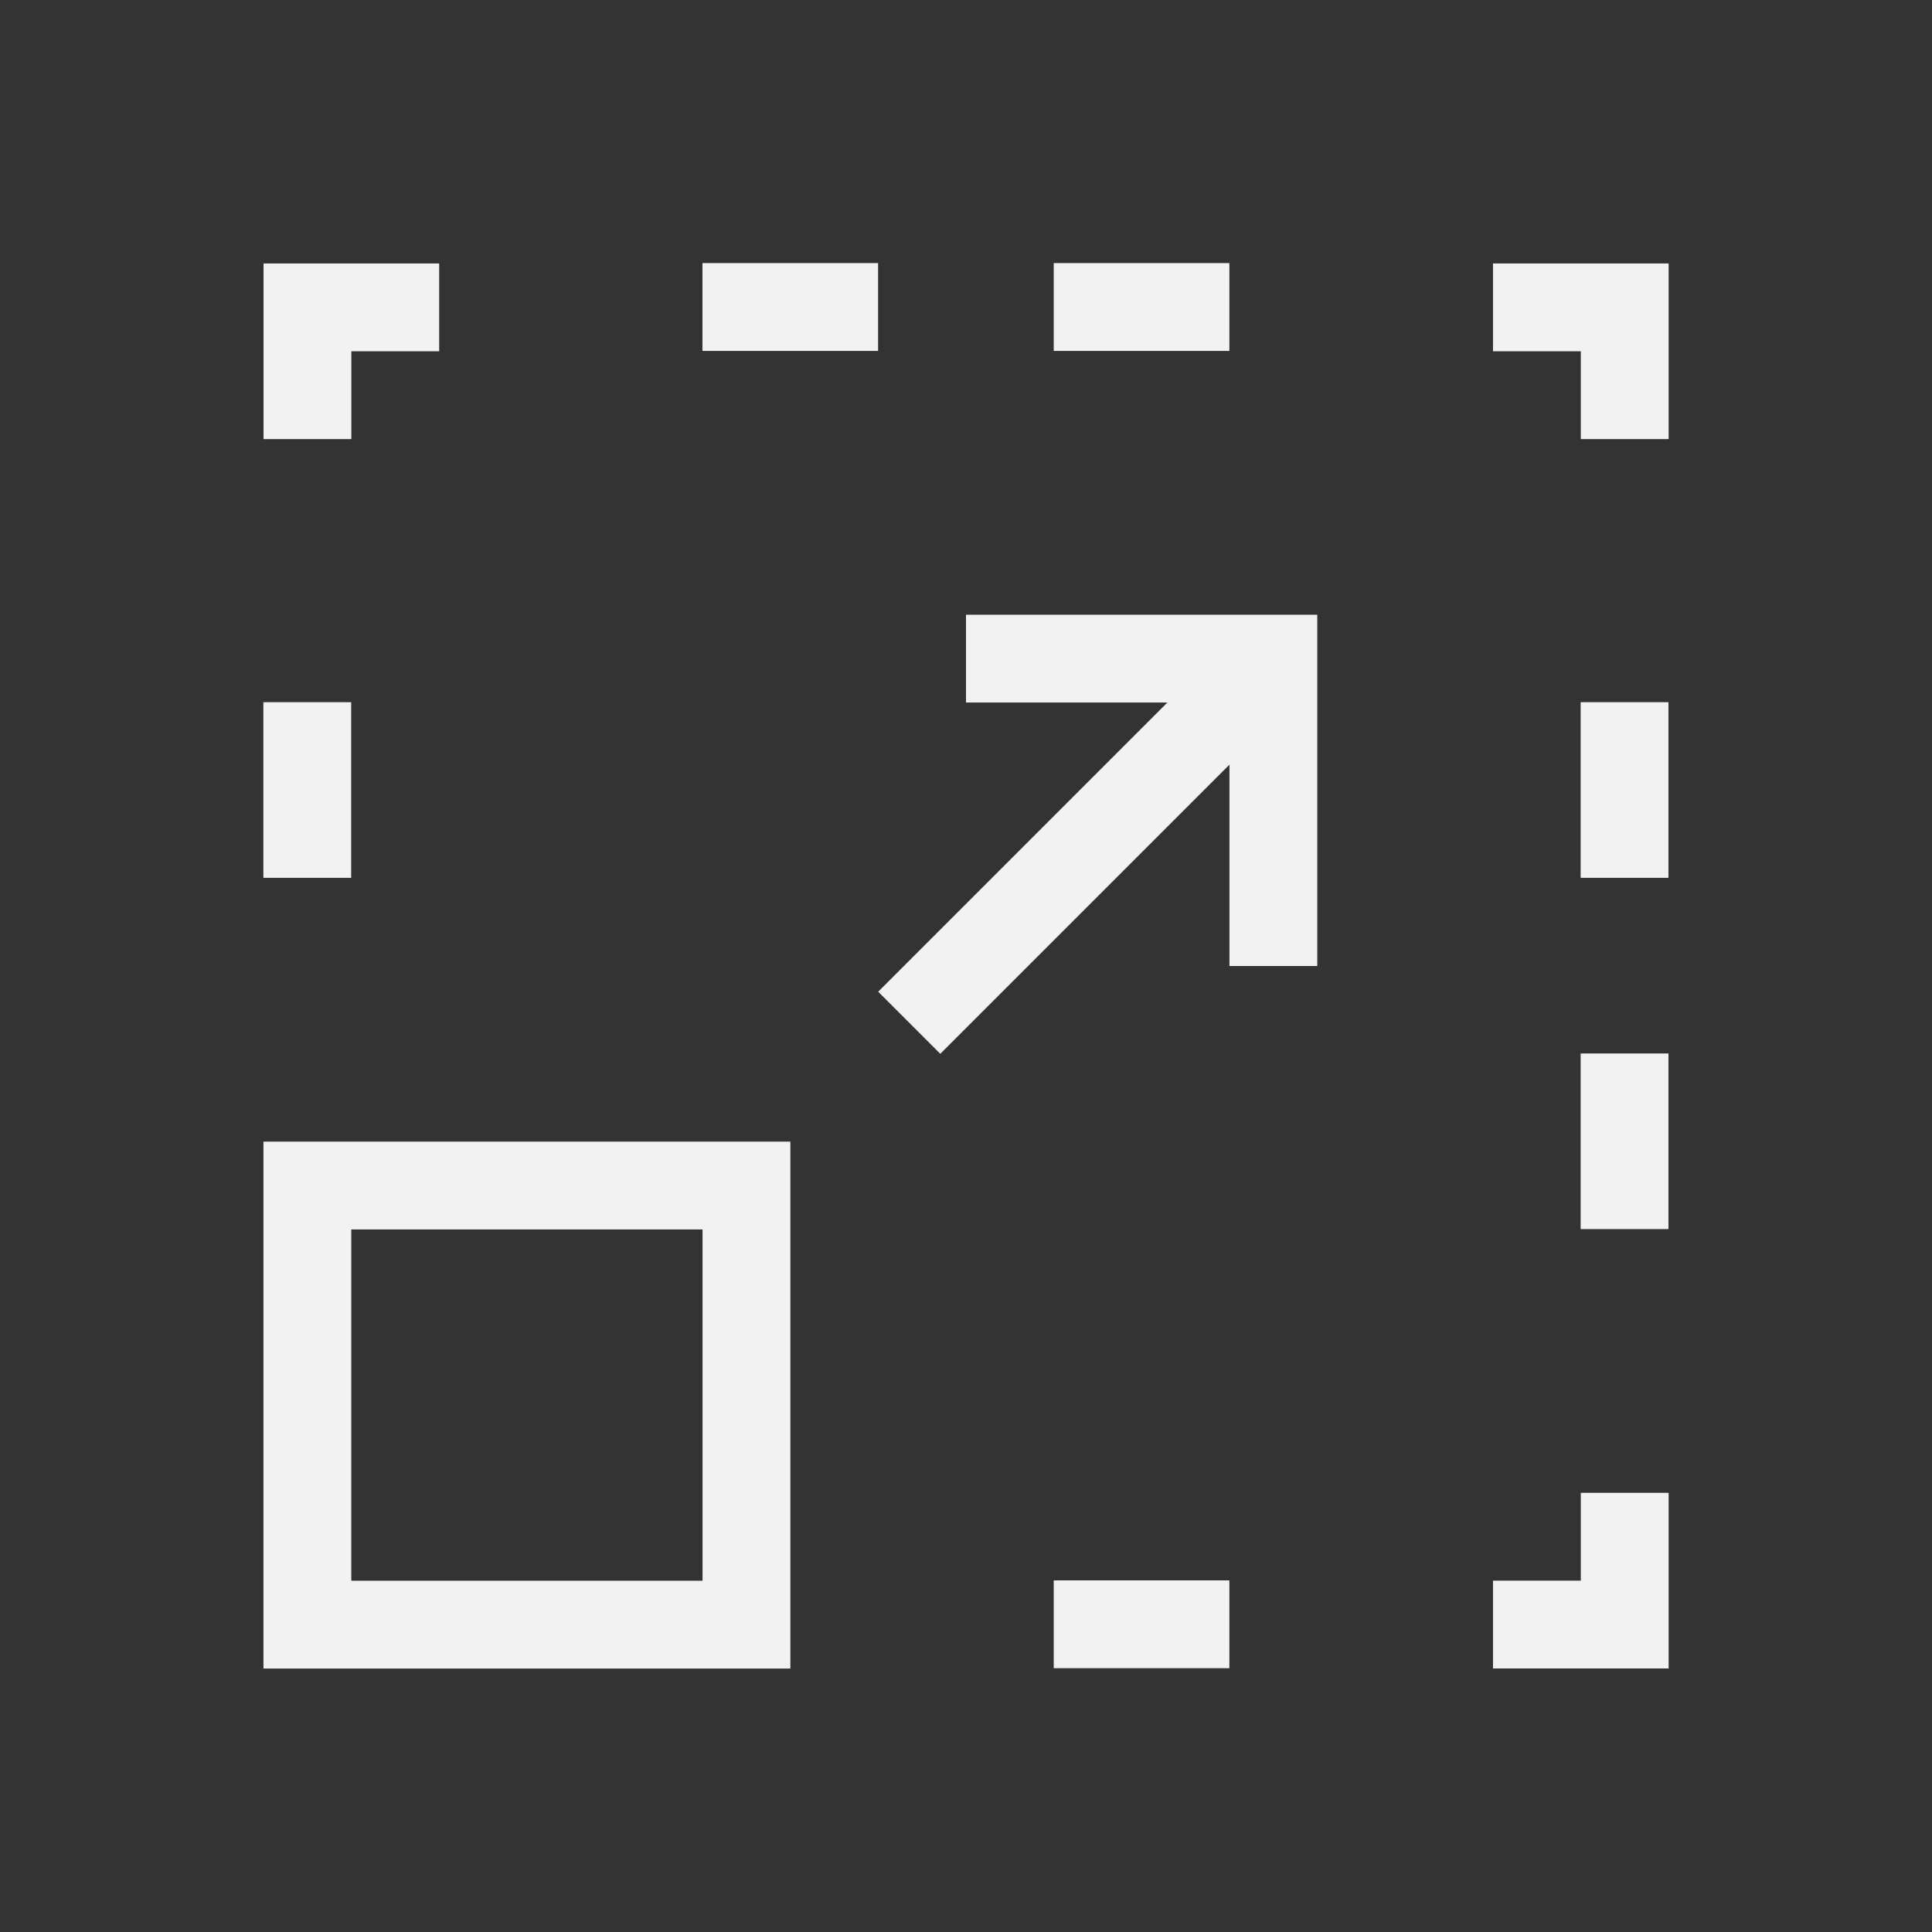 <?xml version="1.0" encoding="UTF-8" standalone="no"?>
<svg xmlns="http://www.w3.org/2000/svg" width="22" height="22" version="1.1">
 <rect width="100%" height="100%" fill="#333333" stroke="none"/>
 <g transform="translate(-544.571,-742.934)">
  <path style="opacity:1;fill:#f2f2f2;fill-opacity:1;" d="m 547.571,755.934 0,6 6,0 0,-6 -6,0 z m 1,1 4,0 0,4 -4,0 0,-4 z"/>
  <path d="m 549.572,745.934 -2,0 0,2 1,0 0,-1 1,0 z" style="fill:#f2f2f2;fill-opacity:1;fill-rule:evenodd;"/>
  <path d="m 563.572,759.933 0,2 -2,0 0,-1 1,0 0,-1 z" style="fill:#f2f2f2;fill-opacity:1;fill-rule:evenodd;"/>
  <path style="fill:#f2f2f2;fill-opacity:1;fill-rule:evenodd;" d="m 561.572,745.934 2,0 0,2 -1,0 0,-1 -1,0 z"/>
  <rect y="-558.57" x="760.93" height="2" width="1" style="opacity:1;fill:#f2f2f2;fill-opacity:1;" transform="matrix(0,1,-1,0,0,0)"/>
  <path style="fill:#f2f2f2;fill-opacity:1;" d="m 555.571,749.934 0,1 2.293,0 -3.293,3.293 0.707,0.707 3.293,-3.293 0,2.293 1,0 0,-4 -1,0 -3,0 z"/>
  <rect style="fill:#f2f2f2;fill-opacity:1;" width="2" height="1" x="556.57" y="745.93"/>
  <rect style="fill:#f2f2f2;fill-opacity:1;" width="1" height="2" x="562.57" y="750.93"/>
  <rect style="fill:#f2f2f2;fill-opacity:1;" width="1" height="2" x="547.57" y="750.93"/>
  <rect y="745.93" x="552.57" height="1" width="2" style="fill:#f2f2f2;fill-opacity:1;"/>
  <rect y="754.93" x="562.57" height="2" width="1" style="fill:#f2f2f2;fill-opacity:1;"/>
 </g>
</svg>
